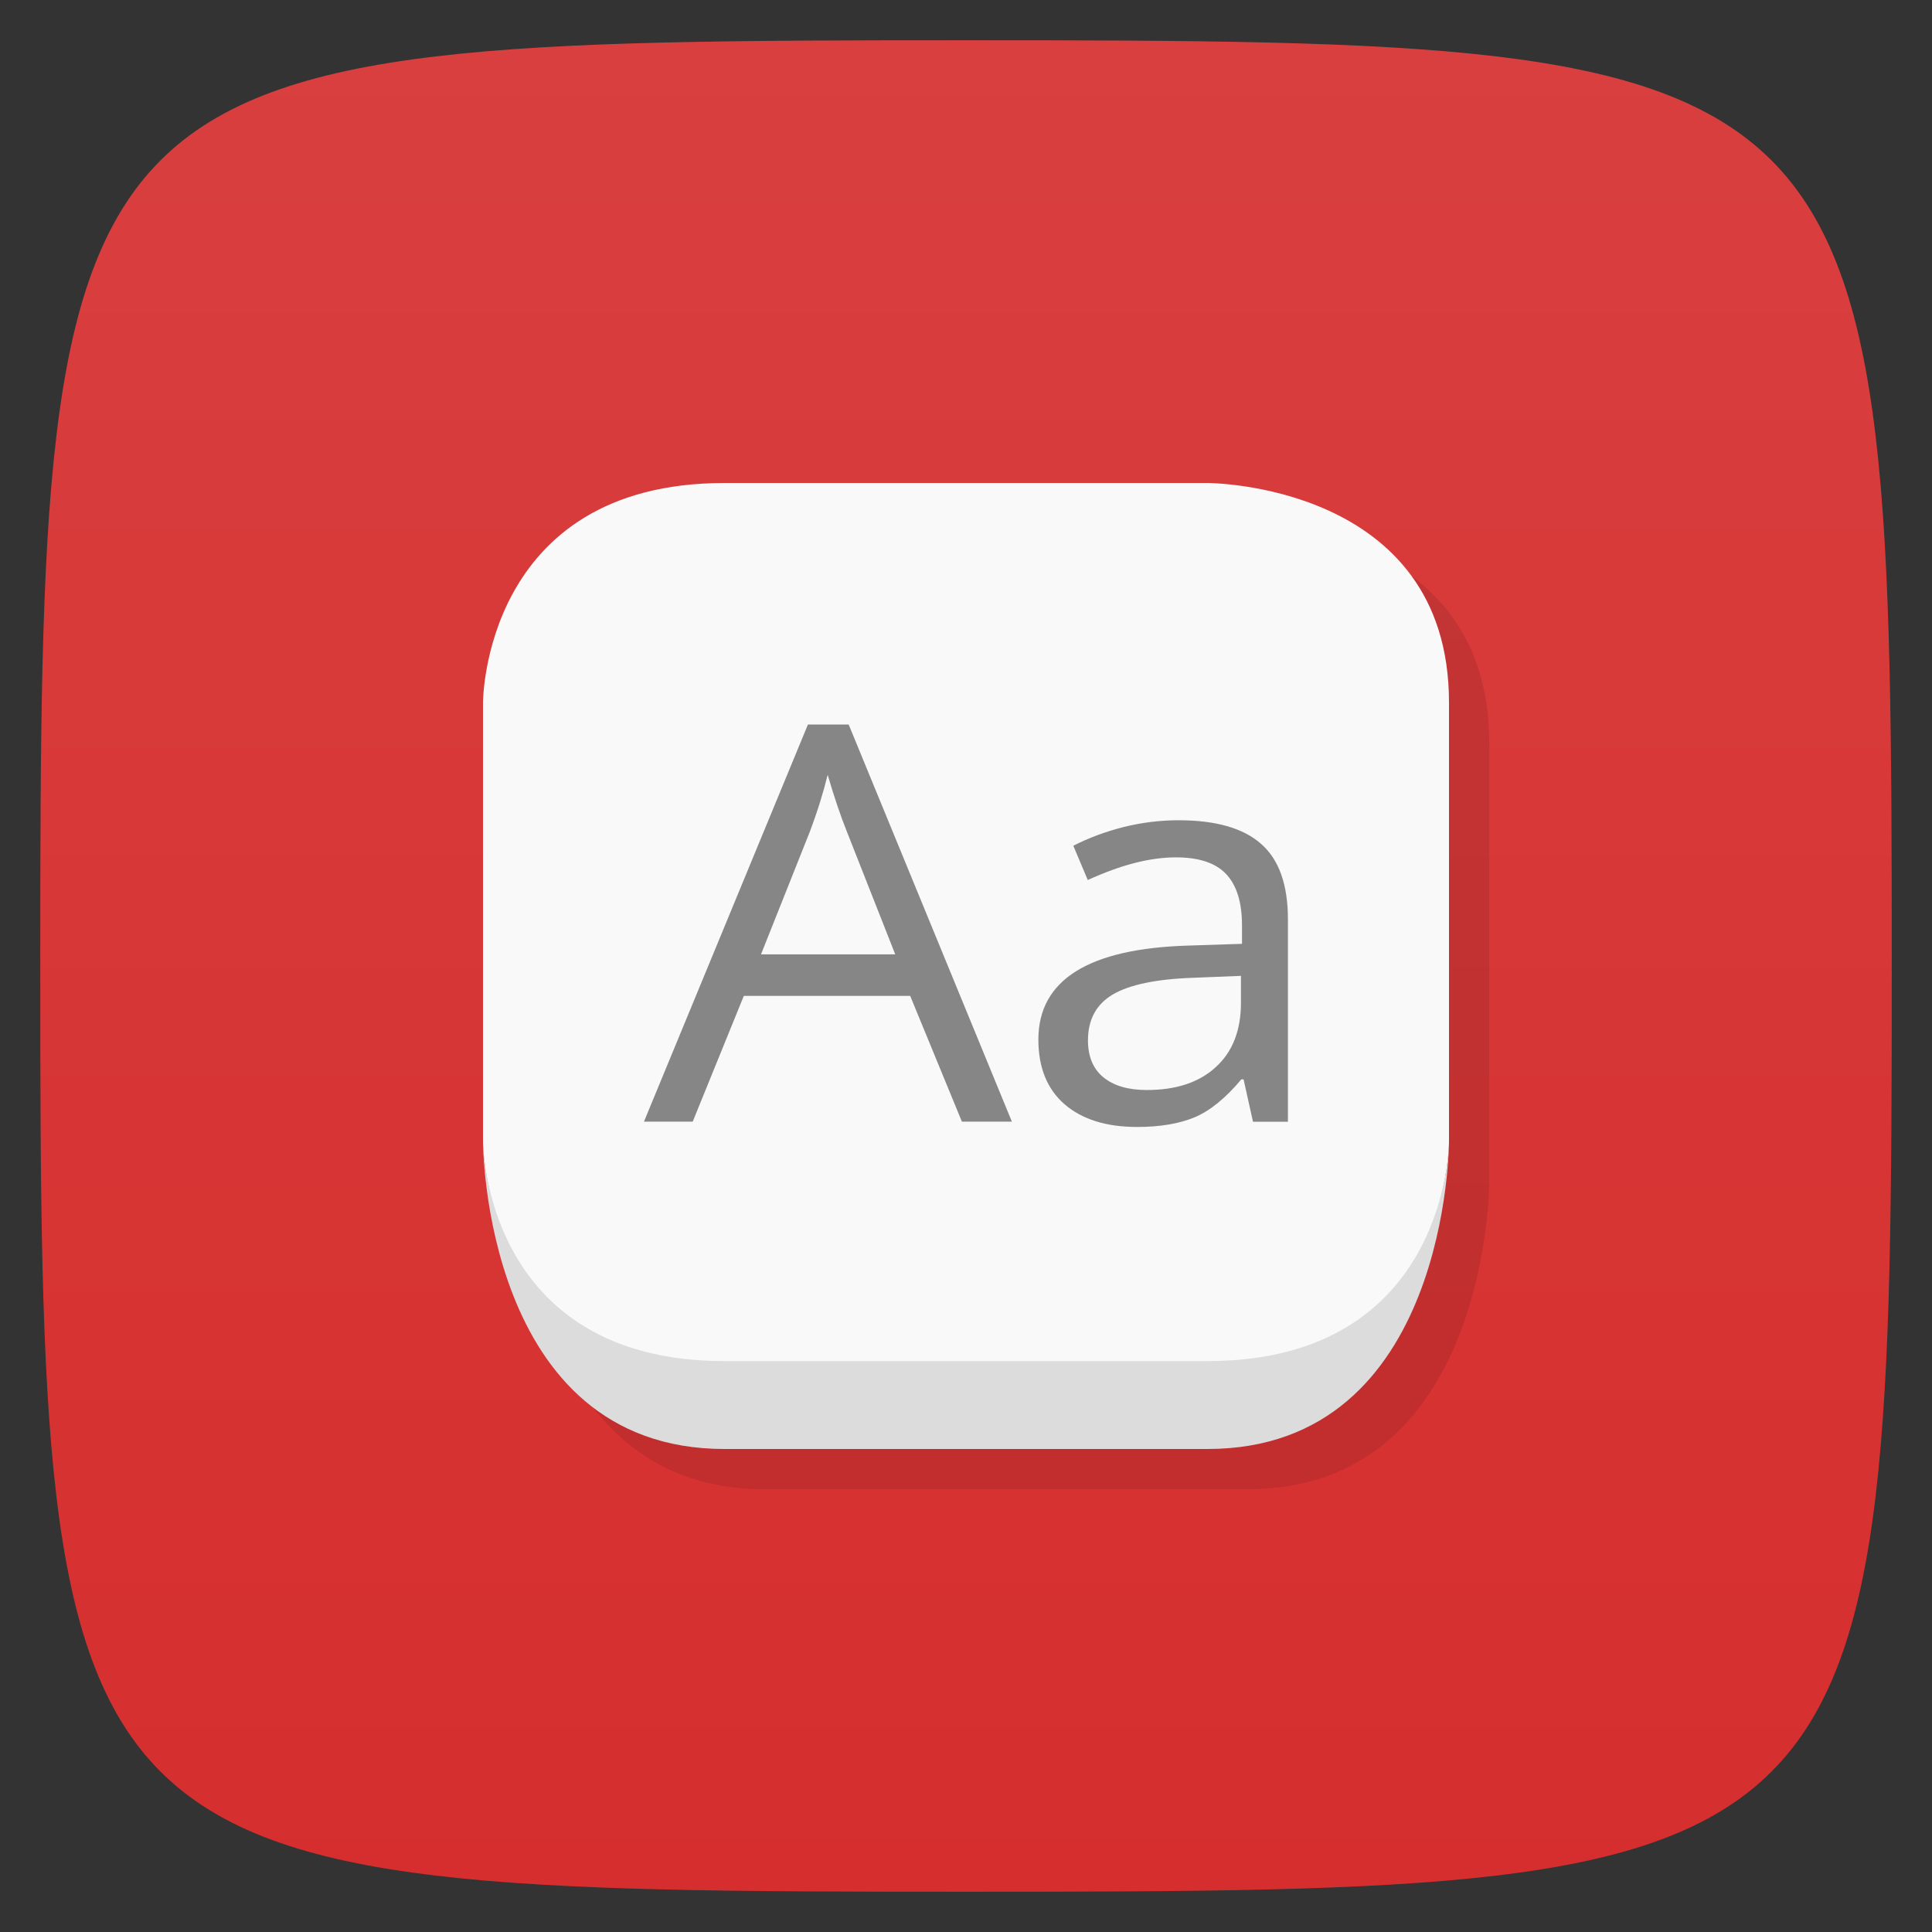 <svg viewBox="0 0 48 48" xmlns="http://www.w3.org/2000/svg" xmlns:xlink="http://www.w3.org/1999/xlink">
  <rect x="0" y="0" width="48" height="48" fill="#333333" stroke="none"/>
  <linearGradient id="a" gradientTransform="matrix(0 -1 1 0 -0 48)" gradientUnits="userSpaceOnUse" x1="1" x2="47">
    <stop offset="0" stop-color="#d62e2e"/>
    <stop offset="1" stop-color="#d93f3f"/>
  </linearGradient>
  <path d="m47 24c0 22.703-.297 23-23 23-22.703 0-23-.297-23-23 0-22.703.297-23 23-23 22.703 0 23 .297 23 23z" fill="url(#a)"/>
  <path d="m19 13c-6 0-6 5.453-6 5.453v10.91c0 0 0 7.637 6 7.637h12c6 0 6-7.637 6-7.637v-10.91c0-5.453-6-5.453-6-5.453z" opacity=".1" transform=""/>
  <path d="m12 28.363c0 0 0 5.653 6 5.653h12c6 0 6-5.653 6-5.653v-10.91c0-5.453-6-5.453-6-5.453h-12c-6 0-6 5.453-6 5.453" fill="#f9f9f9"/>
  <path d="m30 36c6 0 6-7.637 6-7.637 0 0 0 5.453-6 5.453h-12c-6 0-6-5.453-6-5.453 0 0 0 7.637 6 7.637m12 0" fill="#dcdcdc"/>
  <path d="m23.898 27.867l-1.285-3.125h-4.133l-1.27 3.125h-1.211l4.074-9.867h1.012l4.055 9.867zm-1.656-4.156l-1.199-3.043c-.156-.387-.316-.859-.48-1.418-.105.43-.25.902-.445 1.418l-1.211 3.043h3.336" fill="#868686"/>
  <path d="m31.13 27.867l-.234-1.051h-.055c-.387.461-.77.777-1.156.941-.383.16-.859.242-1.434.242-.766 0-1.367-.188-1.805-.566-.43-.375-.648-.91-.648-1.605 0-1.484 1.25-2.266 3.746-2.336l1.313-.043v-.457c0-.578-.133-1-.395-1.277-.262-.277-.676-.414-1.246-.414-.648 0-1.371.188-2.191.563l-.359-.852c.391-.199.805-.352 1.25-.465.457-.113.91-.168 1.367-.168.922 0 1.605.195 2.047.586.445.387.668 1.012.668 1.875v5.03h-.859m-2.648-.789c.73 0 1.301-.188 1.715-.57.418-.379.625-.914.625-1.598v-.668l-1.168.047c-.934.031-1.602.172-2.02.418-.406.242-.613.621-.613 1.137 0 .402.129.711.383.918.258.211.617.316 1.078.316" fill="#868686"/>
</svg>

